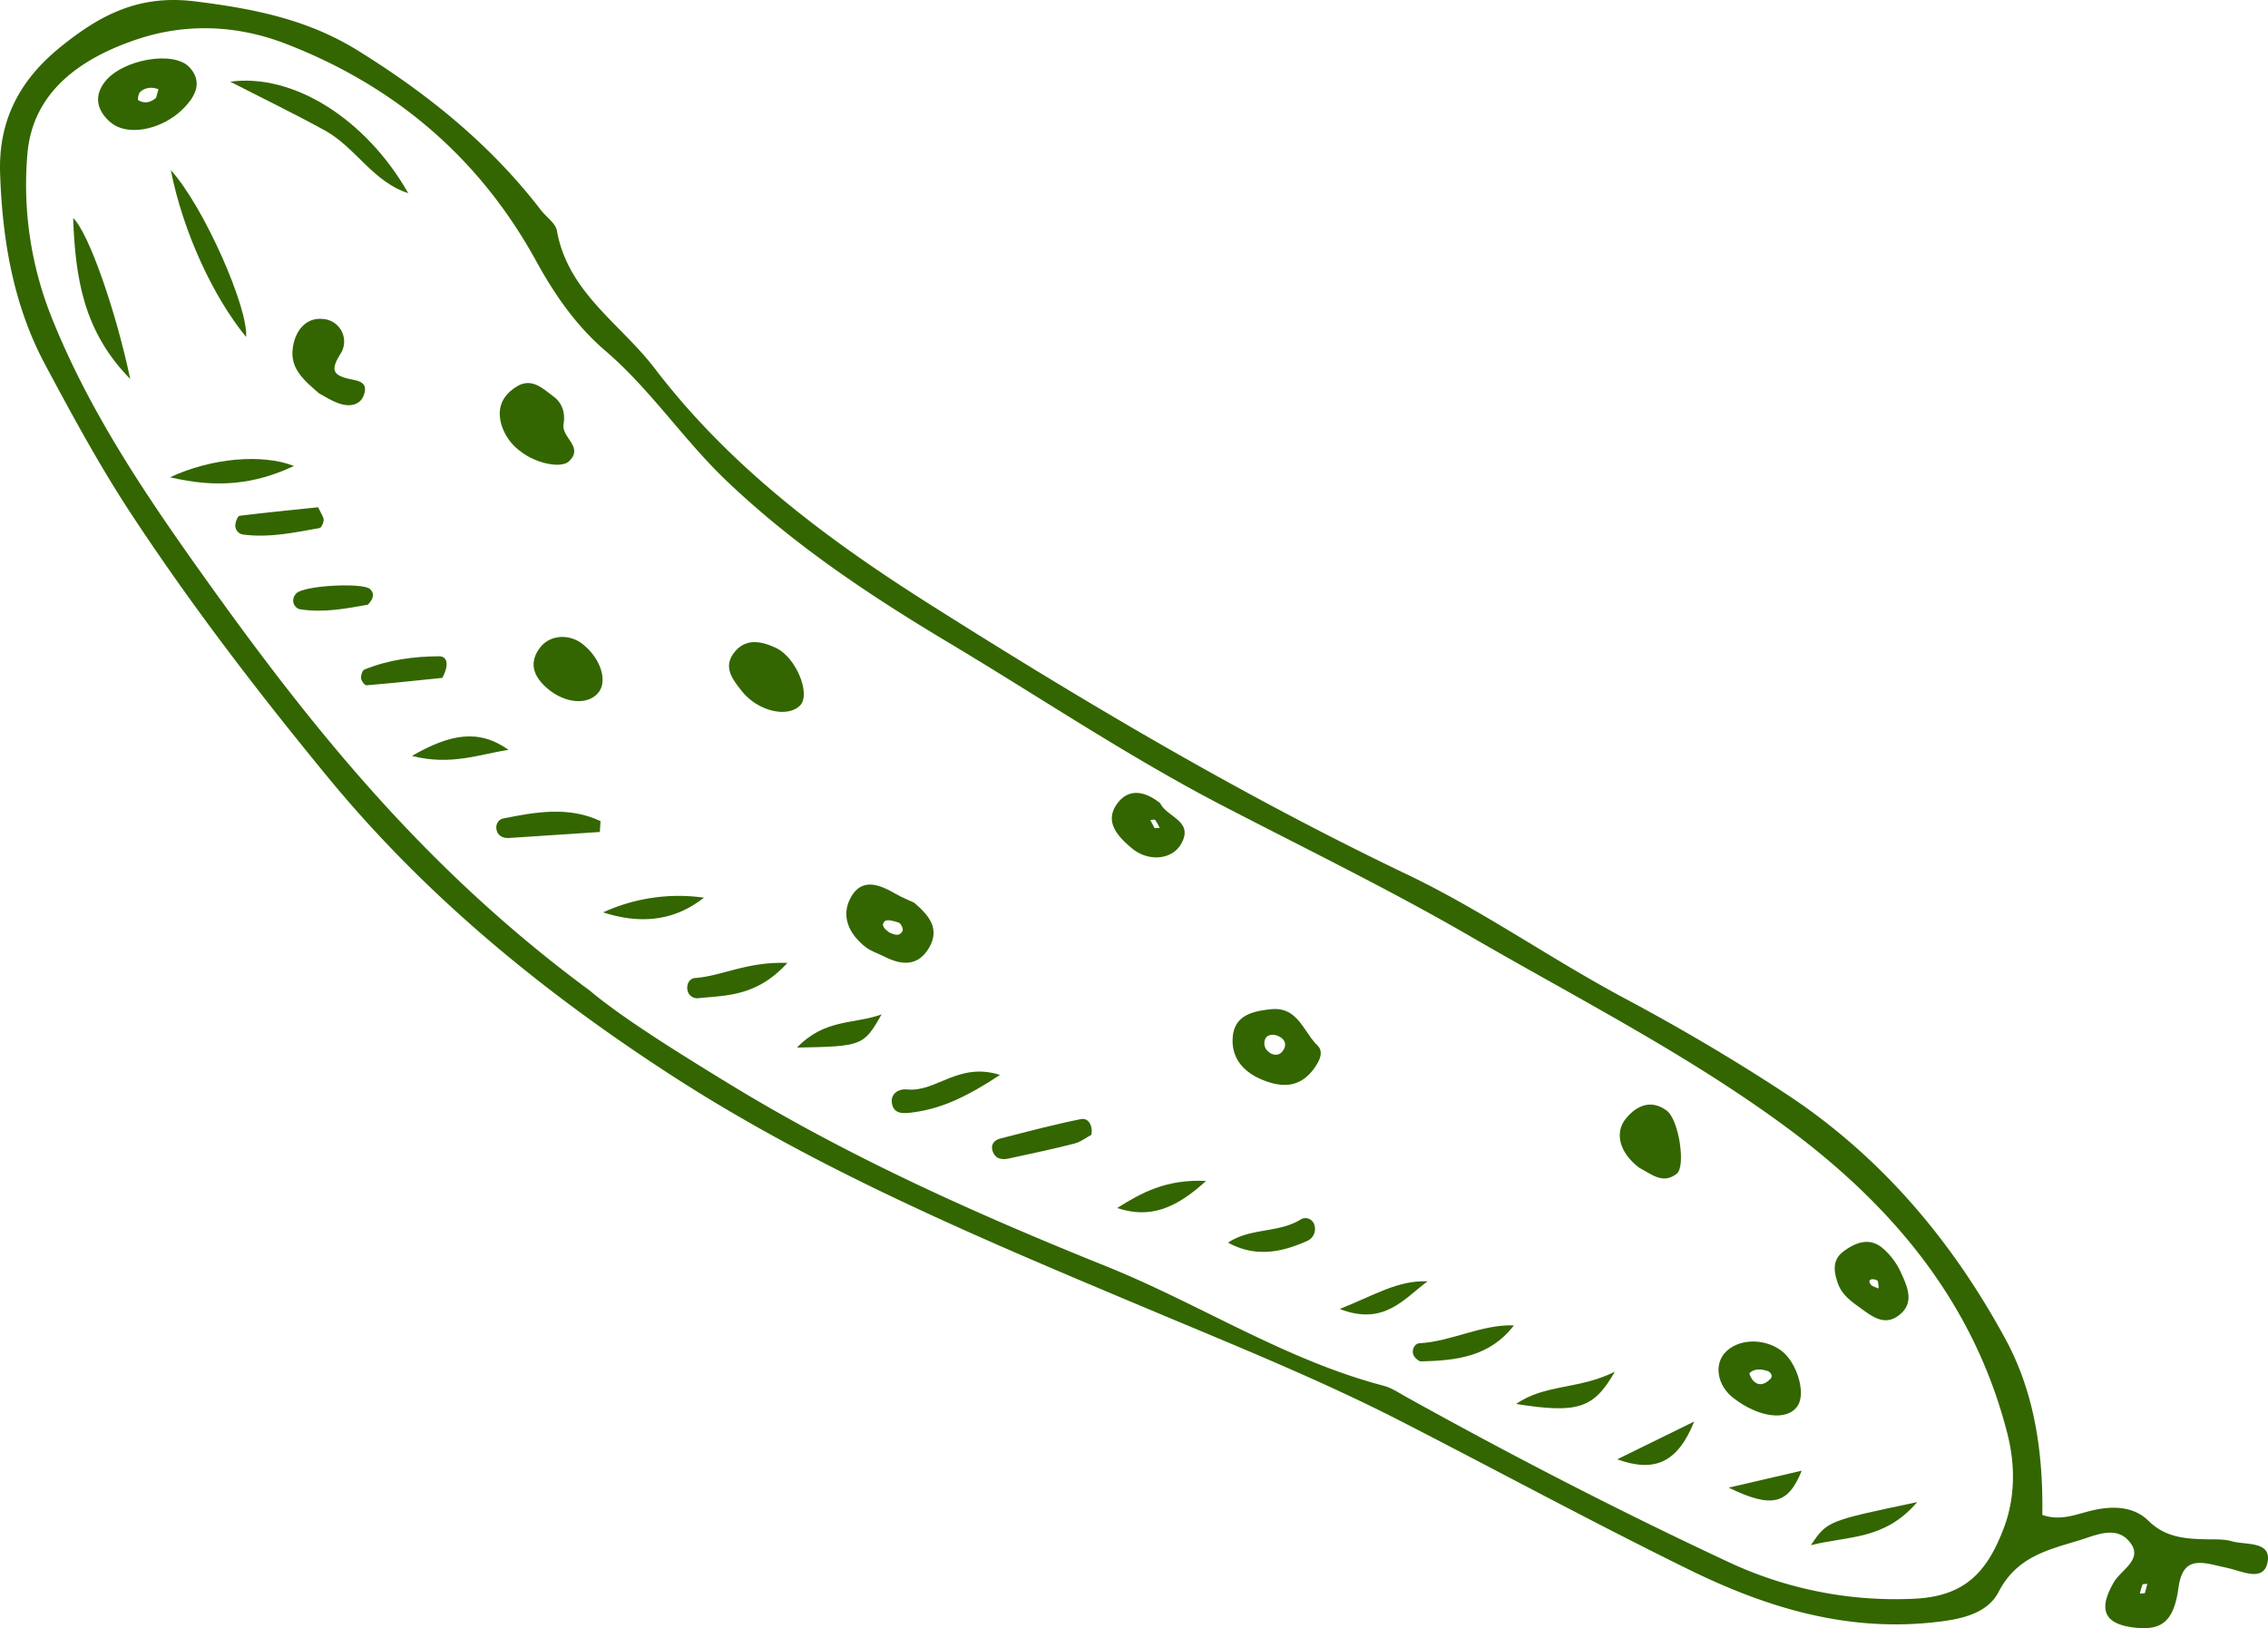 <svg xmlns="http://www.w3.org/2000/svg" viewBox="0.002 -0.001 1080.045 775.56" style=""><g><title>vegetable21_114683894</title><g data-name="Layer 2"><g data-name="‘ëîé_4" fill="#360"><path d="M667.59 677.2c45.56 23.38 90.66 47.83 136.66 70.42 36.1 17.74 73.71 29.39 115 25.3 13.08-1.3 26.78-3.54 32.57-14.74 8.52-16.43 23-19.83 37.8-24.31 8.6-2.59 18.71-7.78 25.17 1.43 5.44 7.74-4.77 12.52-8.2 18.44-7.61 13.16-4.52 20 10.3 21.59 12.19 1.29 18.25-2.6 20.49-18.81 1.67-12.1 7-13.35 16.49-11.21 2.43.54 4.85 1.1 7.27 1.66 6.93 1.57 17.12 6.8 18.76-3.19 1.62-9.84-10.51-7.75-17.1-9.64-3.89-1.11-8.22-.83-12.35-.93-10-.25-19.31-.89-27.39-8.86-6.8-6.71-16.52-7.12-25.85-5.08-8 1.76-15.75 5.52-24.63 2.32.42-29-3.5-57.66-17.34-83.34-25.54-47.25-59.68-87.61-104.86-117.31-24.89-16.36-50.69-31.53-77-45.57-35.09-18.74-67.59-41.8-103.63-59C591.26 378.82 516.43 334.48 443 288c-49-31-95.34-65.52-131.22-112.52-16.3-21.35-41.34-36.19-46.57-65.59-.63-3.57-5-6.43-7.55-9.72-24-31.31-54.05-55.55-87.5-76.25C146.09 9.05 120.31 4.05 92.65.63 66.21-2.63 47.7 7.05 28.72 22.45 9.18 38.3-.78 57.49.05 82.54c1.06 31.84 6.31 62.81 21.46 91.15 12.85 24.05 25.89 48.14 40.84 70.9 28.63 43.58 60.32 84.86 93.48 125.25 46.94 57.18 103.06 103 164.54 142.78 71.21 46 149.23 78.44 227.1 111.19 40.39 16.98 81.29 33.46 120.12 53.39zm355 77.24c-.39 1.44-.77 2.88-1.19 4.46l-2.34.2a24.46 24.46 0 0 1 1.24-4.3c.16-.39 1.47-.25 2.27-.36zM348.43 517c-26.23-16-52.15-32.2-67.56-45.14C198.6 411.18 143.4 340.12 91.12 266.23 65.28 229.7 41 192.41 24.38 150.68a170.25 170.25 0 0 1-11.31-77.55C15.67 43.41 38.83 27.64 65 18.82c23.24-7.85 47.52-7 70.71 1.88 52.21 20.08 92.55 54.38 119.52 103.47 8.9 16.19 19.07 30.94 33.06 42.93 21.44 18.38 37 42.11 57.43 61.67 32.13 30.71 68.5 54.9 106.09 77.38 43.32 25.9 85.25 54.15 130.12 77.46 39.61 20.58 79.83 40.12 118.4 62.48 50.09 29.05 102 55.43 148.78 89.7 51.23 37.49 90.87 84 106.93 147.51 3.86 15.26 3.36 30.69-1.6 44-8.13 21.86-19 33.29-43.49 34.26a187.38 187.38 0 0 1-88.87-18c-51.7-24.17-102.28-50.31-152.13-78-3.62-2-7.2-4.47-11.11-5.5-46.79-12.27-87.42-38.88-131.87-56.81-61.26-24.65-121.8-51.68-178.54-86.25z"></path><path d="M89.43 49.37c4.82-5.65 6.15-11.74.66-17.47C82.48 24 58.36 28.31 50 38.88c-5.7 7.25-3.49 14.12 2.58 19.34 8.94 7.64 27.42 2.83 36.85-8.85zm-23.61-1.64c-.38-.22.06-3.12.92-3.92 2.45-2.26 5.6-2.46 8.68-1.35.11 0-.72 2.71-1.11 4.16-2.59 2.25-5.52 2.86-8.49 1.11z"></path><path d="M627.33 497.9c-6.66-6.47-9.31-18.46-22-17.17-8.57.88-17.32 2.79-18.26 13s5.07 17 14.41 20.75 17.73 3.52 24.27-5.48c2.46-3.43 4.92-7.86 1.58-11.1zm-23.13 3.18a5.1 5.1 0 0 1-1.31-6.87c1.31-1.52 3.67-1.65 5.82-.7 3.55 1.56 4.27 4.54 1.88 7.43-1.59 1.98-4.41 1.87-6.39.14z"></path><path d="M442.44 451.44c5.34-9.15-.15-15.51-7.11-21.45-2.66-1.26-5.75-2.46-8.59-4.1-7.56-4.38-16.08-8.07-21.44 1.33-5.11 9-1.07 17.67 6.9 23.89 2.54 2 5.85 3 8.78 4.48 8.26 4.24 16.16 4.92 21.46-4.15zm-18.89-7.23c-1.86-1.41-4.4-3.3-2.22-5.39 1.09-1.05 4.6-.1 6.74.7 1 .38 2.18 3 1.76 3.83-1.43 2.95-3.98 1.86-6.28.86z"></path><path d="M109.65 38.91c16 8.21 30.71 15.34 45 23.2 14.62 8 22.94 24.53 39.76 29.9-20.41-35.82-55.2-57.16-84.76-53.1z"></path><path d="M271 219.68c7.13-6.78-3.69-11.27-2.63-17.63.82-4.93-.28-9.85-4.86-13.26-5.32-3.95-10.48-9.11-17.66-4.54s-9.54 11-6.66 19.25a24.61 24.61 0 0 0 8.89 11.64c7.05 5.54 19.11 8.19 22.92 4.54z"></path><path d="M825.55 666c12.25 9.43 25.86 11 30.61 3.5 3.9-6.14-.5-20.68-7.93-26.17-8.45-6.24-21-5.65-27 1.26-5.11 6.03-3.18 15.67 4.32 21.41zm16.23-13c1.73.87 2.58 2.55 1.31 3.82-2.24 2.25-5.13 3.81-8.05 1-1-1-2.2-3.54-1.88-3.83 2.52-2.24 5.59-1.88 8.62-.92z"></path><path d="M381 336.05c5.3-5.39-1.92-23.07-11.62-27.51-7.06-3.23-14.6-4.77-20.08 2.71-5 6.87-.19 12.63 3.78 17.74 7.58 9.78 21.92 13.14 27.92 7.06z"></path><path d="M875.17 611.16c1.7 5 5.48 8.07 9.54 11 6 4.24 12.34 10.13 19.79 4.2s3.71-13.71.67-20.36a33.36 33.36 0 0 0-8.84-11.63c-6-4.9-12.25-2.73-18.07 1.43s-5.06 9.61-3.09 15.36zm17.22-1.77c.68.1 1.7.45 1.86.93a14.55 14.55 0 0 1 .35 3.46c-1.39-.68-3-1-3.73-1.93-1.26-1.67-.49-2.76 1.52-2.46z"></path><path d="M780.55 556.2c5.7 2.88 11.24 8.26 18 2.81 4.28-3.47 1-25.67-4.85-30-7.29-5.37-14.2-2.63-19.43 3.79-5.65 6.93-2.85 16.45 6.28 23.4z"></path><path d="M81.34 81c5.79 29.4 20.18 60.41 35.85 79.49C118.35 147 97.36 98.75 81.34 81z"></path><path d="M139.44 165.75c-1.33 9.71 5 15.16 12.62 21.7 2.21 1.13 5.7 3.49 9.56 4.77 5.13 1.71 10.44.85 11.95-5 1.47-5.73-3.73-5.87-7.67-6.82-7.55-1.83-8.38-4.41-3.8-11.77a10.77 10.77 0 0 0-8.1-16.67c-8-.96-13.39 5.2-14.56 13.79z"></path><path d="M62 180.49c-6.84-32.65-19.93-70-27.17-76.62C35.89 132 39.56 157.71 62 180.49z"></path><path d="M277.25 306.64c-6.21-4.82-15.33-4.27-19.95 1.67-5.74 7.41-3.18 13.94 3.17 19.46 8.48 7.38 19.44 8.26 24.45 2.21 4.65-5.6 1.08-16.59-7.67-23.34z"></path><path d="M552.52 382.61c-7-5.62-15.12-7.66-20.82.65-5.83 8.5.93 15.42 7.14 20.67 7.92 6.71 19.17 5.67 23.52-1.77 6.49-11.09-6.52-12.71-9.84-19.55zm-2.67 11.87l-2.06-3.85c.8-.05 2-.43 2.31-.07a22.69 22.69 0 0 1 2.14 3.8z"></path><path d="M81 227.34c22.08 5.2 39.8 3.58 59-5.38-15.09-5.91-39.33-3.84-59 5.38z"></path><path d="M239.48 389.9c-2.36.48-3.8 3.3-2.86 6 .88 2.5 3.23 3.42 5.8 3.26q21.61-1.39 43.23-2.86l.33-5.17c-15.07-7.13-30.82-4.41-46.5-1.23z"></path><path d="M673.24 645.68c.63 1.26 2.38 2.83 3.58 2.8 16.44-.43 32.55-2.05 44.14-17.17-15.76-.48-29.66 7.7-45.12 8.53-2.03.1-3.95 3.16-2.6 5.84z"></path><path d="M514.82 533.06c-13 2.59-25.75 6-38.56 9.29-2.42.62-4.43 2.46-3.73 5.36 1 4 4 4.94 7.59 4.18 10.51-2.26 21-4.49 31.44-7.15 3.07-.78 5.78-2.92 8.19-4.2.74-4.88-1.7-8.13-4.93-7.48z"></path><path d="M151.53 241.63c-12 1.25-24.73 2.5-37.4 4.05-.83.1-1.8 2.45-2 3.85a4.33 4.33 0 0 0 3.93 5.12c12.23 1.57 24.18-1 36.12-3.12.89-.16 1.93-2.53 1.95-3.87s-1.13-2.8-2.6-6.03z"></path><path d="M287.23 434.59c17.13 5.54 33.38 4.52 48-7a86.38 86.38 0 0 0-48 7z"></path><path d="M432.14 518.94c-4.45-.44-8.45 2.22-7.29 7.17s6.17 4.25 10.08 3.73c13.71-1.83 25.77-7.6 41.29-17.82-19.82-6.3-30.36 8.3-44.08 6.92z"></path><path d="M913 715.51c-42.86 9-42.86 9-50.66 20.52 18.03-4.55 34.96-2.29 50.66-20.52z"></path><path d="M625.69 582.86a4.37 4.37 0 0 0-6.27-2c-10.63 6.61-23.87 3.85-34.6 11.06 13.16 7.18 25.54 4.59 37.63-.8a6.24 6.24 0 0 0 3.24-8.26z"></path><path d="M331 465.86c-2.71.21-4.06 2.92-3.65 5.6a4.69 4.69 0 0 0 5.29 4c13.52-1.38 27.81-.84 42.31-16.78-19.03-.74-30.95 6.2-43.95 7.18z"></path><path d="M769 653.36c-16.83 8.56-33.33 5.84-47 15.39 29.24 4.64 37 2.25 47-15.39z"></path><path d="M532 575.42c15.37 5.12 27.75.48 42.33-12.9-18.91-.91-30.72 5.59-42.33 12.9z"></path><path d="M176.23 280.59c-3.4-3.18-31.21-1.72-35 1.94-3.19 3.1-1.12 7.23 1.72 7.69 11.26 1.81 22.37-.45 32.24-2.19 3.13-3.22 2.95-5.65 1.04-7.44z"></path><path d="M196.17 360.08c18.67 4.76 32.13-.85 46-2.89-14.25-10.19-27.97-7.52-46 2.89z"></path><path d="M858 700.53l-34.77 8.08c20.77 10.16 28.38 7.8 34.77-8.08z"></path><path d="M806.79 677.12l-36.64 18c18.03 6.54 28.85 1.36 36.64-18z"></path><path d="M638 623.5c21.17 8.27 30.67-5 41.84-13.16-14.25-.61-25.58 6.75-41.84 13.16z"></path><path d="M209.09 312.61c-12.15.07-24.19 1.69-35.56 6.33-1 .41-1.75 2.83-1.58 4.18s1.78 3.38 2.61 3.31c12.72-1.07 25.42-2.45 36.09-3.54 3.55-6.77 2.06-10.31-1.56-10.28z"></path><path d="M379.54 499c31.14-.59 31.72-.81 40.29-15.81-13.36 4.81-27.05 1.98-40.29 15.81z"></path></g></g></g></svg>